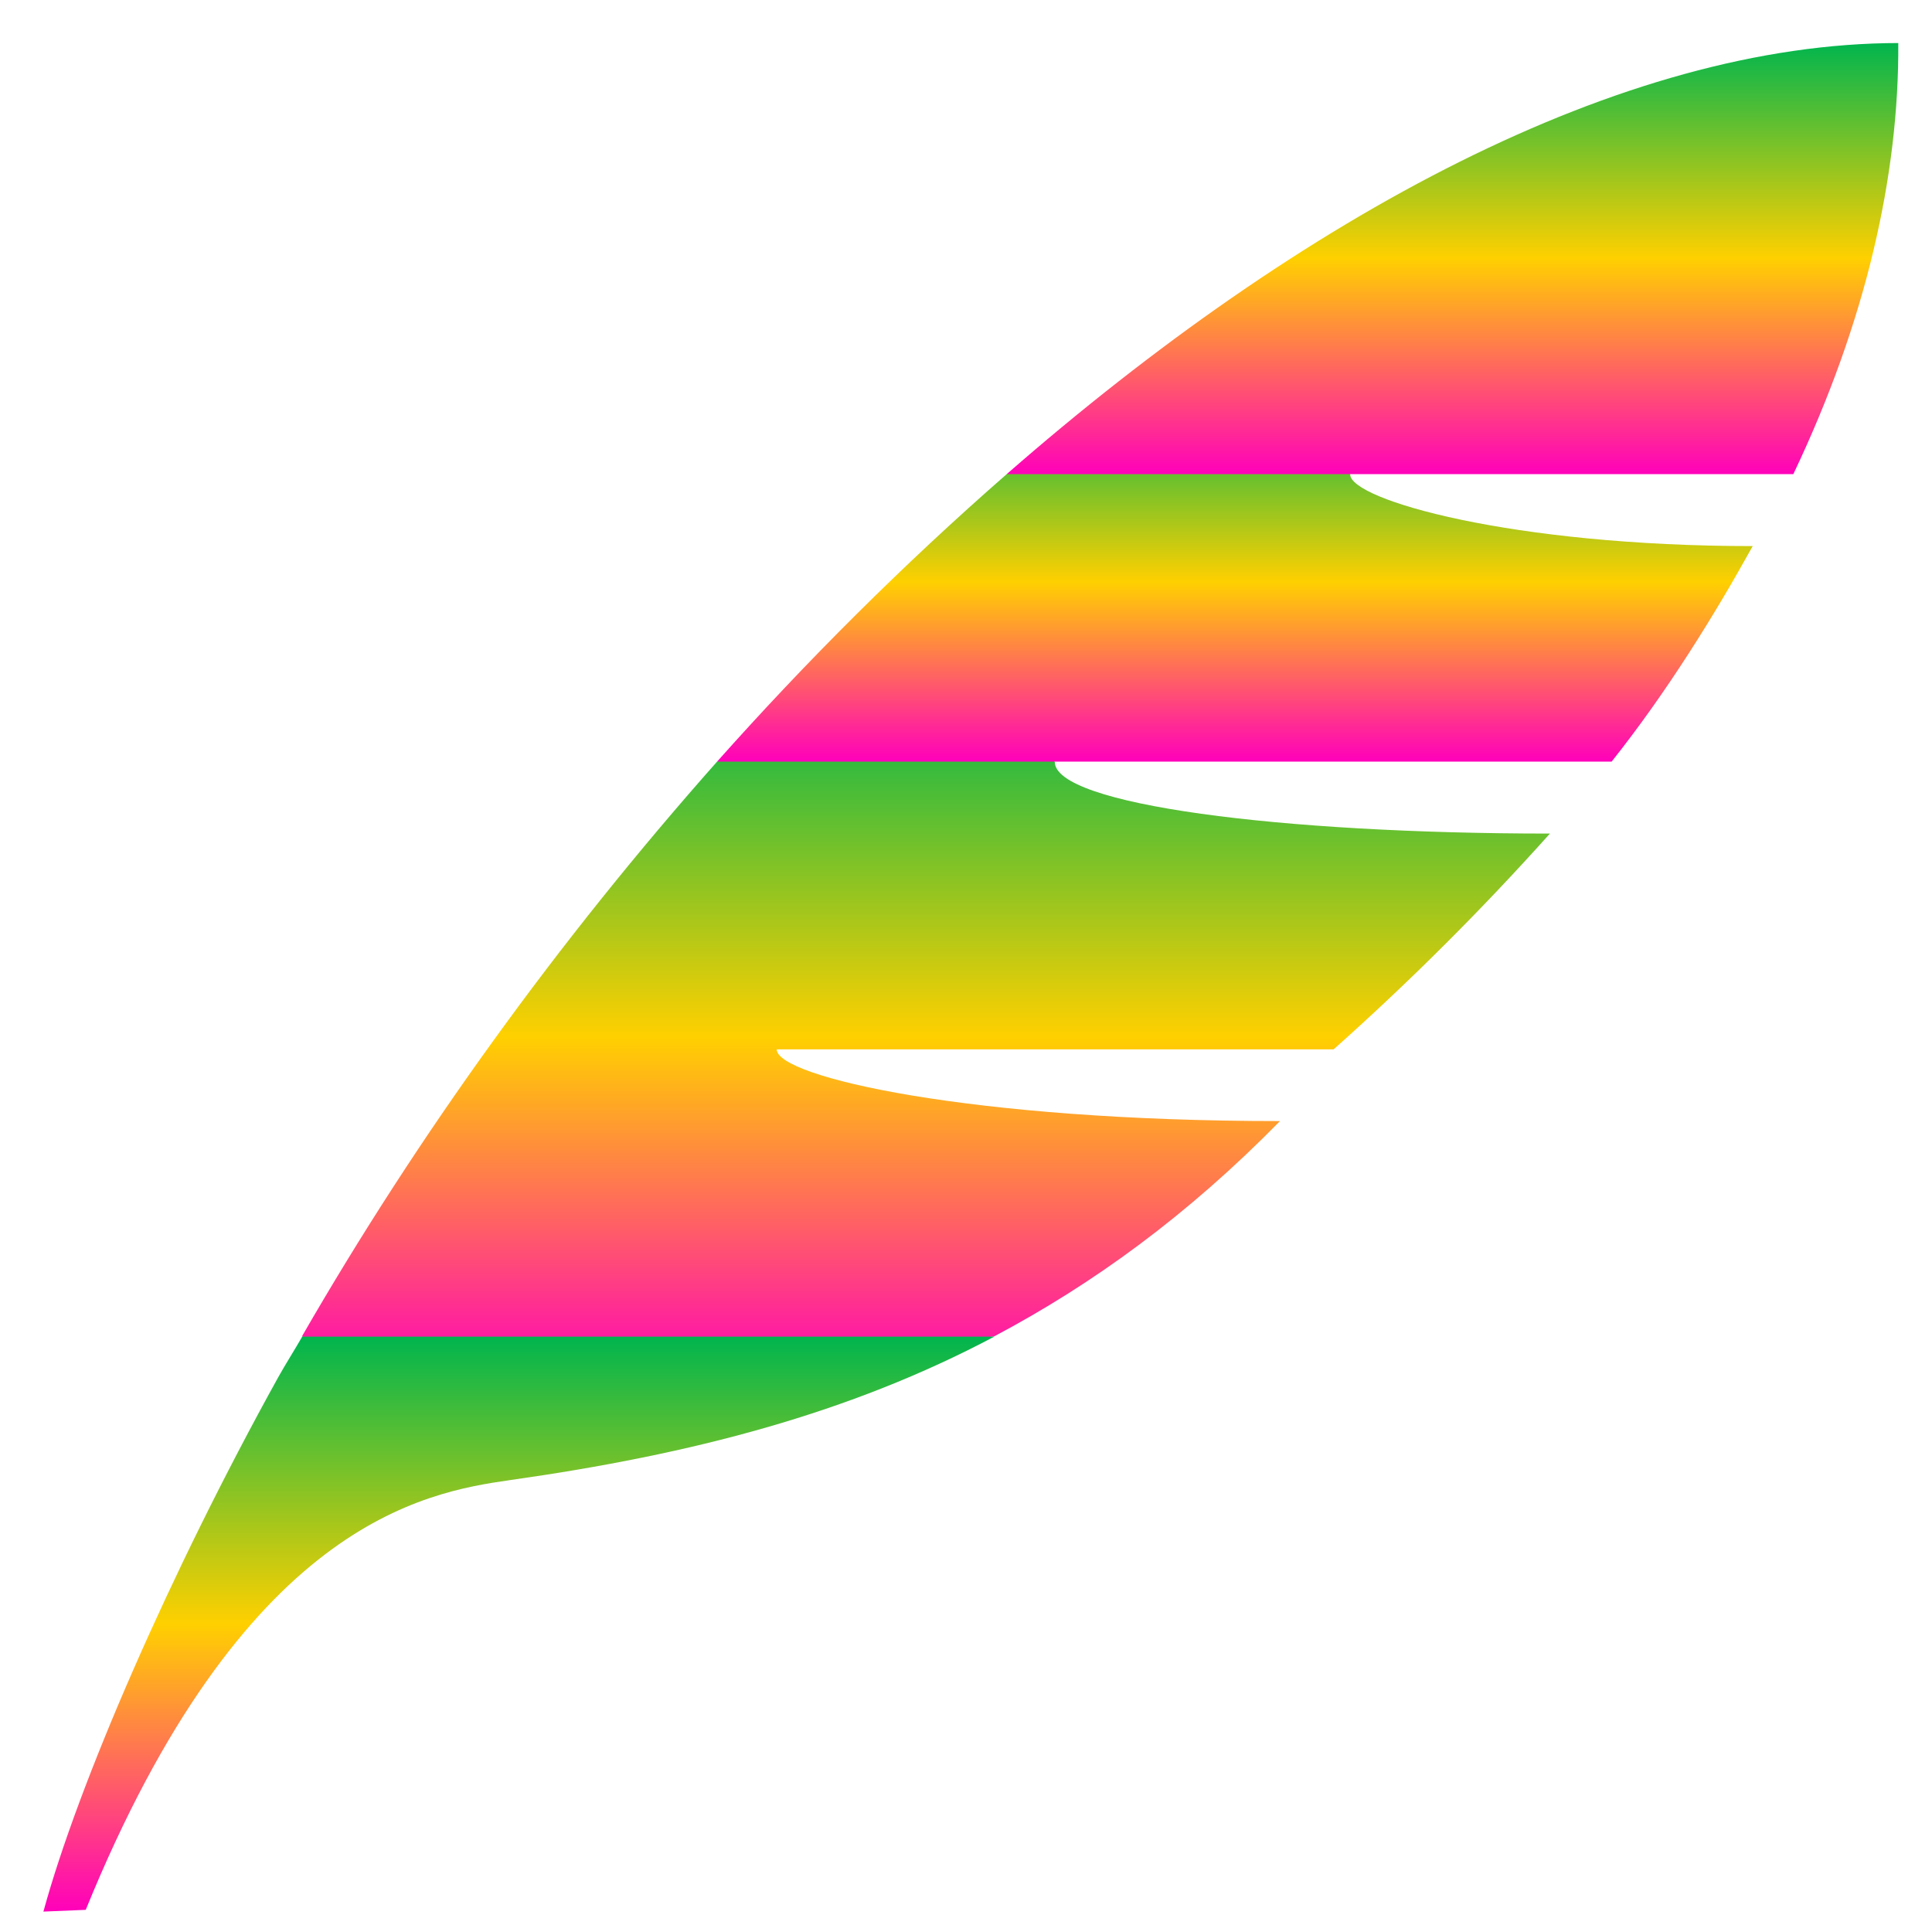 <svg xmlns="http://www.w3.org/2000/svg" xmlns:xlink="http://www.w3.org/1999/xlink" width="64" height="64" viewBox="0 0 64 64" version="1.1"><defs><linearGradient id="linear0" x1="0%" x2="0%" y1="0%" y2="100%"><stop offset="0%" style="stop-color:#00b54e; stop-opacity:1"/><stop offset="50%" style="stop-color:#ffd000; stop-opacity:1"/><stop offset="100%" style="stop-color:#ff00bb; stop-opacity:1"/></linearGradient></defs><g id="surface1"><path style=" stroke:none;fill-rule:nonzero;fill:url(#linear0);" d="M 23.754 25.23 C 18.469 31.191 13.863 37.57 10 44.273 C 15.781 45.855 24.223 45.184 32.926 44.273 C 36.215 42.531 39.34 40.258 42.402 37.137 C 32.152 37.137 25.73 35.676 25.73 34.762 L 44.176 34.762 C 46.727 32.492 49.109 30.109 51.344 27.613 C 42.402 27.613 34.941 26.656 34.941 25.238 C 32.164 22.855 30.746 23.609 23.742 25.23 "/><path style=" stroke:none;fill-rule:nonzero;fill:url(#linear0);" d="M 33.348 15.707 C 29.914 18.707 26.719 21.898 23.754 25.23 L 53.387 25.23 C 55.242 22.895 56.785 20.383 58.062 18.09 C 50.082 18.09 44.727 16.555 44.727 15.715 C 43.34 13.332 37.754 13.332 33.348 15.707 "/><path style=" stroke:none;fill-rule:nonzero;fill:url(#linear0);" d="M 62.898 1.426 C 53.734 1.426 43.145 7.145 33.348 15.707 L 59.406 15.707 C 61.824 10.629 62.91 5.785 62.883 1.43 Z M 62.898 1.426 "/><path style=" stroke:none;fill-rule:nonzero;fill:url(#linear0);" d="M 10.012 44.277 C 9.75 44.734 9.461 45.184 9.211 45.633 C 5.625 52.109 2.59 59.102 1.438 63.324 L 2.84 63.266 C 8.051 50.473 14.043 49.438 16.891 49.031 C 22.934 48.176 28.133 46.824 32.938 44.277 Z M 10.012 44.277 "/></g></svg>
